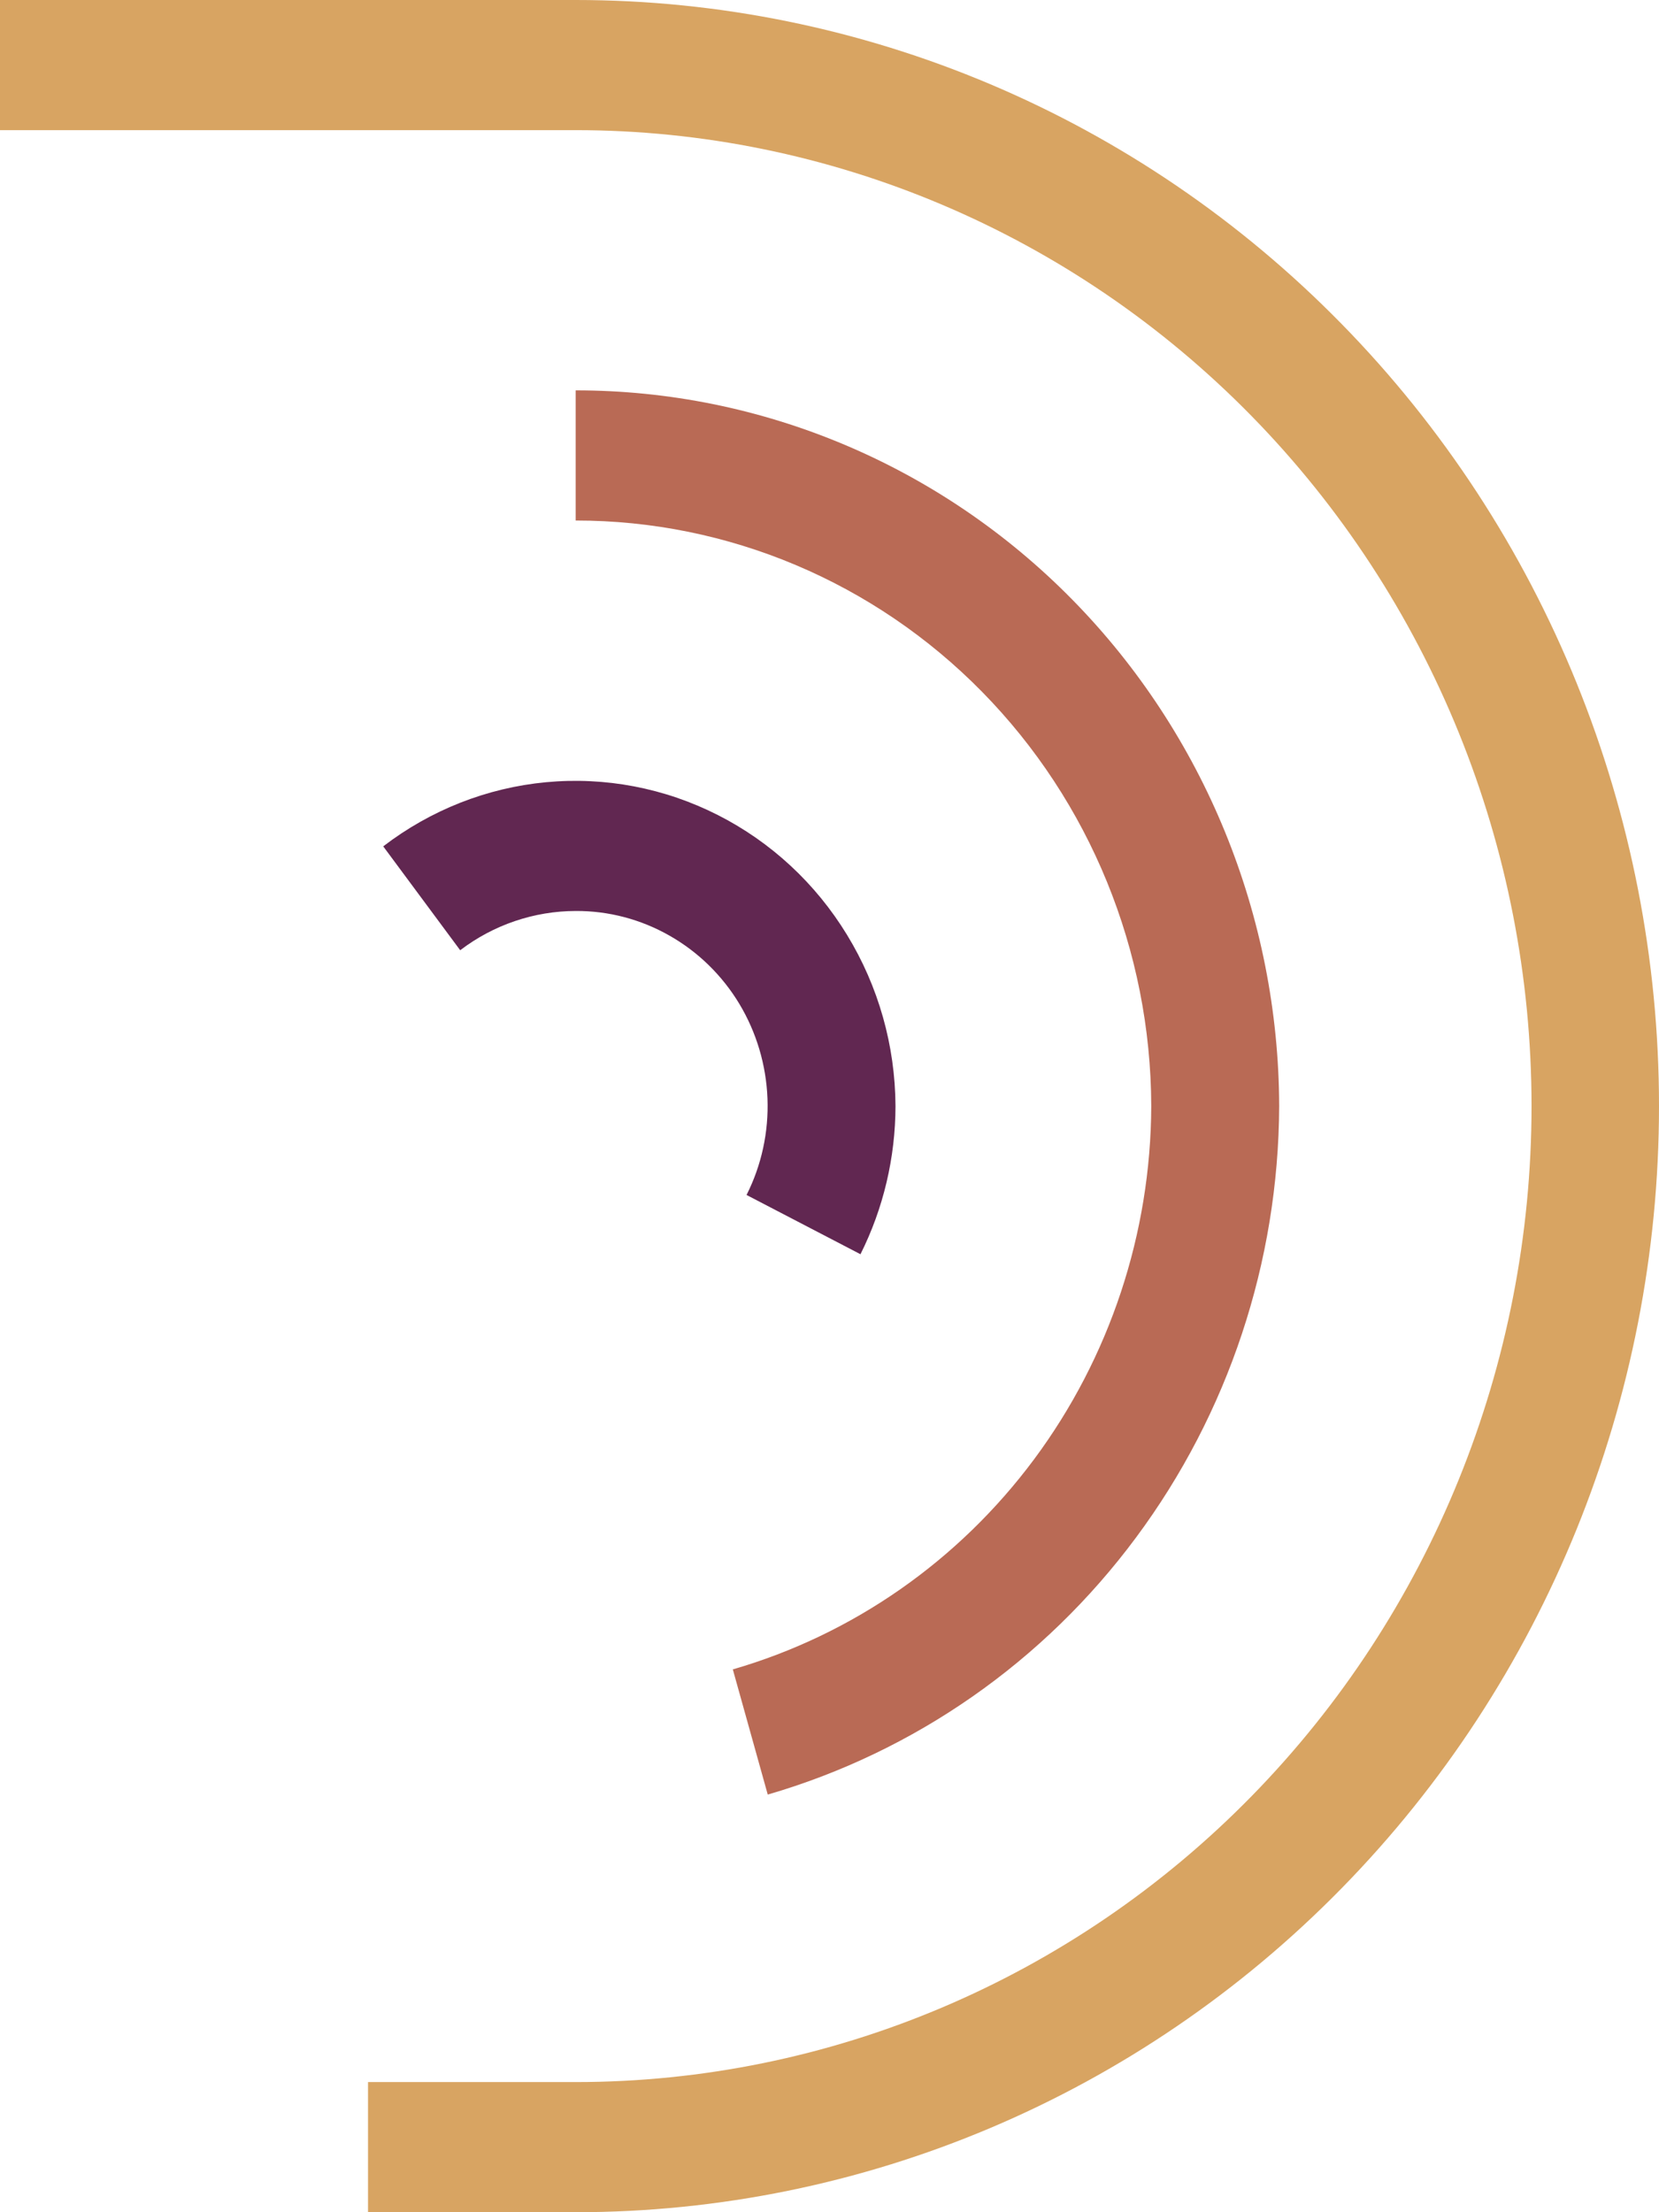 <svg width="18" height="24" viewBox="0 0 18 24" fill="none" xmlns="http://www.w3.org/2000/svg">
<path d="M6.246 24H3.993V22.588H6.246C8.997 22.588 11.634 21.473 13.579 19.487C15.524 17.501 16.617 14.808 16.617 12C16.617 9.192 15.524 6.499 13.579 4.513C11.634 2.528 8.997 1.412 6.246 1.412H0V0H6.246C9.363 0 12.353 1.264 14.557 3.515C16.762 5.765 18 8.817 18 12C18 15.183 16.762 18.235 14.557 20.485C12.353 22.736 9.363 24 6.246 24Z" fill="#D8A462"/>
<path d="M8.33 19.469L7.951 18.111C9.255 17.733 10.402 16.932 11.221 15.83C12.04 14.727 12.486 13.383 12.491 12C12.486 10.313 11.826 8.696 10.655 7.505C9.485 6.314 7.899 5.646 6.246 5.647V4.235C8.266 4.234 10.204 5.05 11.635 6.506C13.066 7.962 13.873 9.938 13.879 12C13.872 13.691 13.327 15.333 12.326 16.68C11.326 18.028 9.923 19.006 8.33 19.469Z" fill="#B96A55"/>
<path d="M9.336 13.607L8.1 12.964C8.263 12.641 8.341 12.28 8.327 11.917C8.313 11.554 8.208 11.201 8.022 10.891C7.836 10.582 7.574 10.326 7.263 10.15C6.952 9.973 6.602 9.881 6.246 9.883C5.795 9.884 5.355 10.033 4.993 10.309L4.158 9.182C4.673 8.787 5.285 8.546 5.926 8.486C6.567 8.426 7.211 8.549 7.788 8.842C8.364 9.134 8.85 9.584 9.19 10.142C9.531 10.7 9.713 11.343 9.716 12C9.715 12.559 9.585 13.11 9.336 13.607Z" fill="#612751"/>
</svg>
